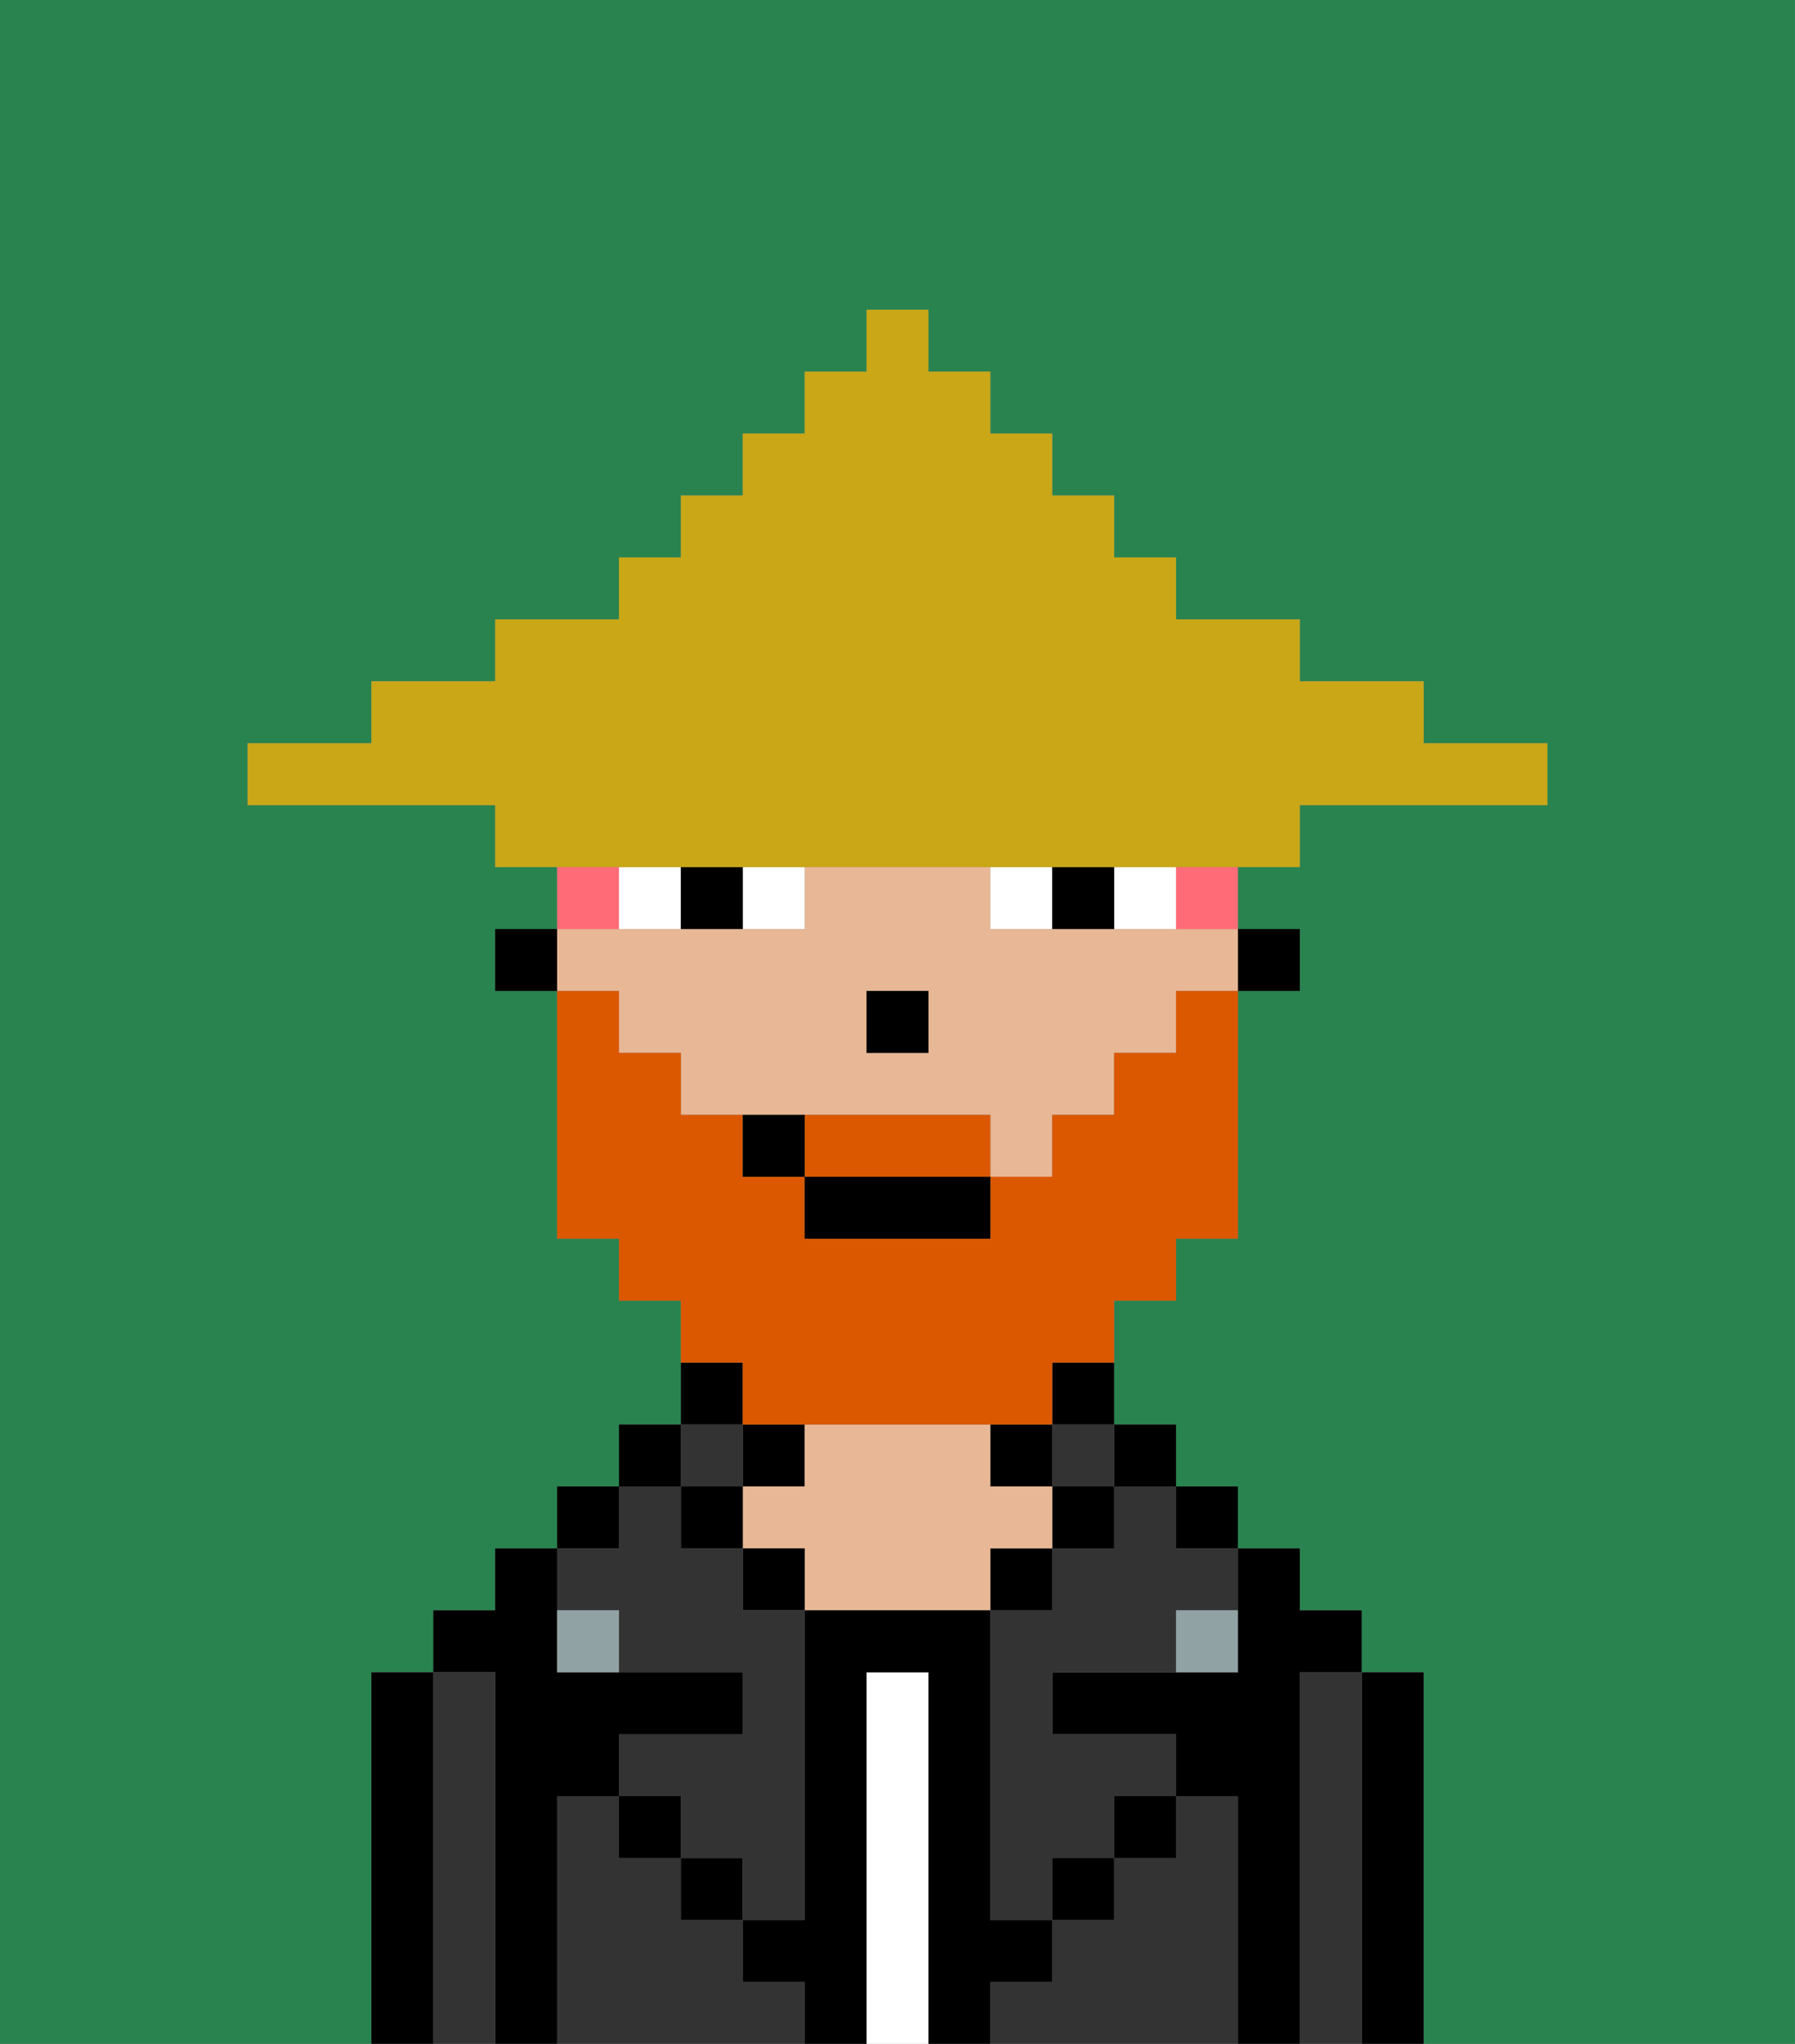 <svg xmlns="http://www.w3.org/2000/svg" viewBox="0 0 29 33"><rect x="0" y="0" width="29" height="33" fill="#808080" stroke="none"/><defs><style>polygon,rect,path{shape-rendering:crispedges;}.fb5-1{fill:#29834f;}.fb5-2{fill:#000000;}.fb5-3{fill:#333333;}.fb5-4{fill:#ffffff;}.fb5-5{fill:#e8b795;}.fb5-6{fill:#90a2a3;}.fb5-7{fill:#ffffff;}.fb5-8{fill:#db5800;}.fb5-9{fill:#ff6c77;}.fb5-10{fill:#c9a717;}</style></defs><path class="fb5-1" d="M0,33H6V27H7V26H8V25H9V24h1V23h1V21H10V20H9V16H8V15H9V14H8V13H4V12H6V11H8V10h2V9h1V8h1V7h1V6h1V5h1V6h1V7h1V8h1V9h1v1h2v1h2v1h2v1H21v1H20v1h1v1H20v4H19v1H18v2h1v1h1v1h1v1h1v1h1v6h6V0H0Z"/><path class="fb5-2" d="M23,27H22v6h1V27Z"/><path class="fb5-3" d="M22,27H21v6h1V27Z"/><path class="fb5-2" d="M21,27h1V26H21V25H20v2H17v1h2v1h1v4h1V27Z"/><rect class="fb5-2" x="19" y="24" width="1" height="1"/><path class="fb5-3" d="M20,29H19v1H18v1H17v1H16v1h4V29Z"/><rect class="fb5-2" x="18" y="23" width="1" height="1"/><path class="fb5-3" d="M18,25H17v1H16v5h1V30h1V29h1V28H17V27h2V26h1V25H19V24H18Z"/><path class="fb5-2" d="M17,23h1V22H17Z"/><rect class="fb5-3" x="17" y="23" width="1" height="1"/><rect class="fb5-2" x="17" y="24" width="1" height="1"/><rect class="fb5-2" x="18" y="29" width="1" height="1"/><rect class="fb5-2" x="16" y="23" width="1" height="1"/><rect class="fb5-2" x="16" y="25" width="1" height="1"/><path class="fb5-4" d="M15,27H14v6h1V27Z"/><rect class="fb5-2" x="12" y="23" width="1" height="1"/><path class="fb5-5" d="M17,25V24H16V23H13v1H12v1h1v1h3V25Z"/><rect class="fb5-2" x="12" y="25" width="1" height="1"/><path class="fb5-3" d="M12,32V31H11V30H10V29H9v4h4V32Z"/><path class="fb5-2" d="M12,22H11v1h1Z"/><rect class="fb5-3" x="11" y="23" width="1" height="1"/><rect class="fb5-2" x="11" y="24" width="1" height="1"/><rect class="fb5-2" x="11" y="30" width="1" height="1"/><rect class="fb5-2" x="10" y="23" width="1" height="1"/><rect class="fb5-2" x="9" y="24" width="1" height="1"/><path class="fb5-3" d="M10,26v1h2v1H10v1h1v1h1v1h1V26H12V25H11V24H10v1H9v1Z"/><path class="fb5-2" d="M9,29h1V28h2V27H9V25H8v1H7v1H8v6H9V29Z"/><path class="fb5-3" d="M8,27H7v6H8V27Z"/><path class="fb5-2" d="M7,27H6v6H7V27Z"/><rect class="fb5-2" x="10" y="29" width="1" height="1"/><rect class="fb5-2" x="17" y="30" width="1" height="1"/><path class="fb5-2" d="M17,32V31H16V26H13v5H12v1h1v1h1V27h1v6h1V32Z"/><path class="fb5-6" d="M9,26v1h1V26Z"/><path class="fb5-6" d="M19,27h1V26H19Z"/><rect class="fb5-2" x="20" y="15" width="1" height="1"/><path class="fb5-5" d="M10,17h1v1h5v1h1V18h1V17h1V16h1V15H16V14H13v1H9v1h1Zm4-1h1v1H14Z"/><rect class="fb5-2" x="8" y="15" width="1" height="1"/><rect class="fb5-2" x="14" y="16" width="1" height="1"/><path class="fb5-7" d="M12,15h1V14H12Z"/><path class="fb5-7" d="M10,14v1h1V14Z"/><path class="fb5-7" d="M18,14v1h1V14Z"/><path class="fb5-7" d="M16,14v1h1V14Z"/><path class="fb5-2" d="M11,14v1h1V14Z"/><path class="fb5-2" d="M17,14v1h1V14Z"/><path class="fb5-8" d="M15,18H13v1h3V18Z"/><path class="fb5-8" d="M12,23h5V22h1V21h1V20h1V16H19v1H18v1H17v1H16v1H13V19H12V18H11V17H10V16H9v4h1v1h1v1h1Z"/><rect class="fb5-2" x="13" y="19" width="3" height="1"/><path class="fb5-2" d="M12,18v1h1V18Z"/><path class="fb5-9" d="M10,14H9v1h1Z"/><path class="fb5-9" d="M19,15h1V14H19Z"/><path class="fb5-10" d="M11,14H21V13h4V12H23V11H21V10H19V9H18V8H17V7H16V6H15V5H14V6H13V7H12V8H11V9H10v1H8v1H6v1H4v1H8v1h3Z"/></svg>